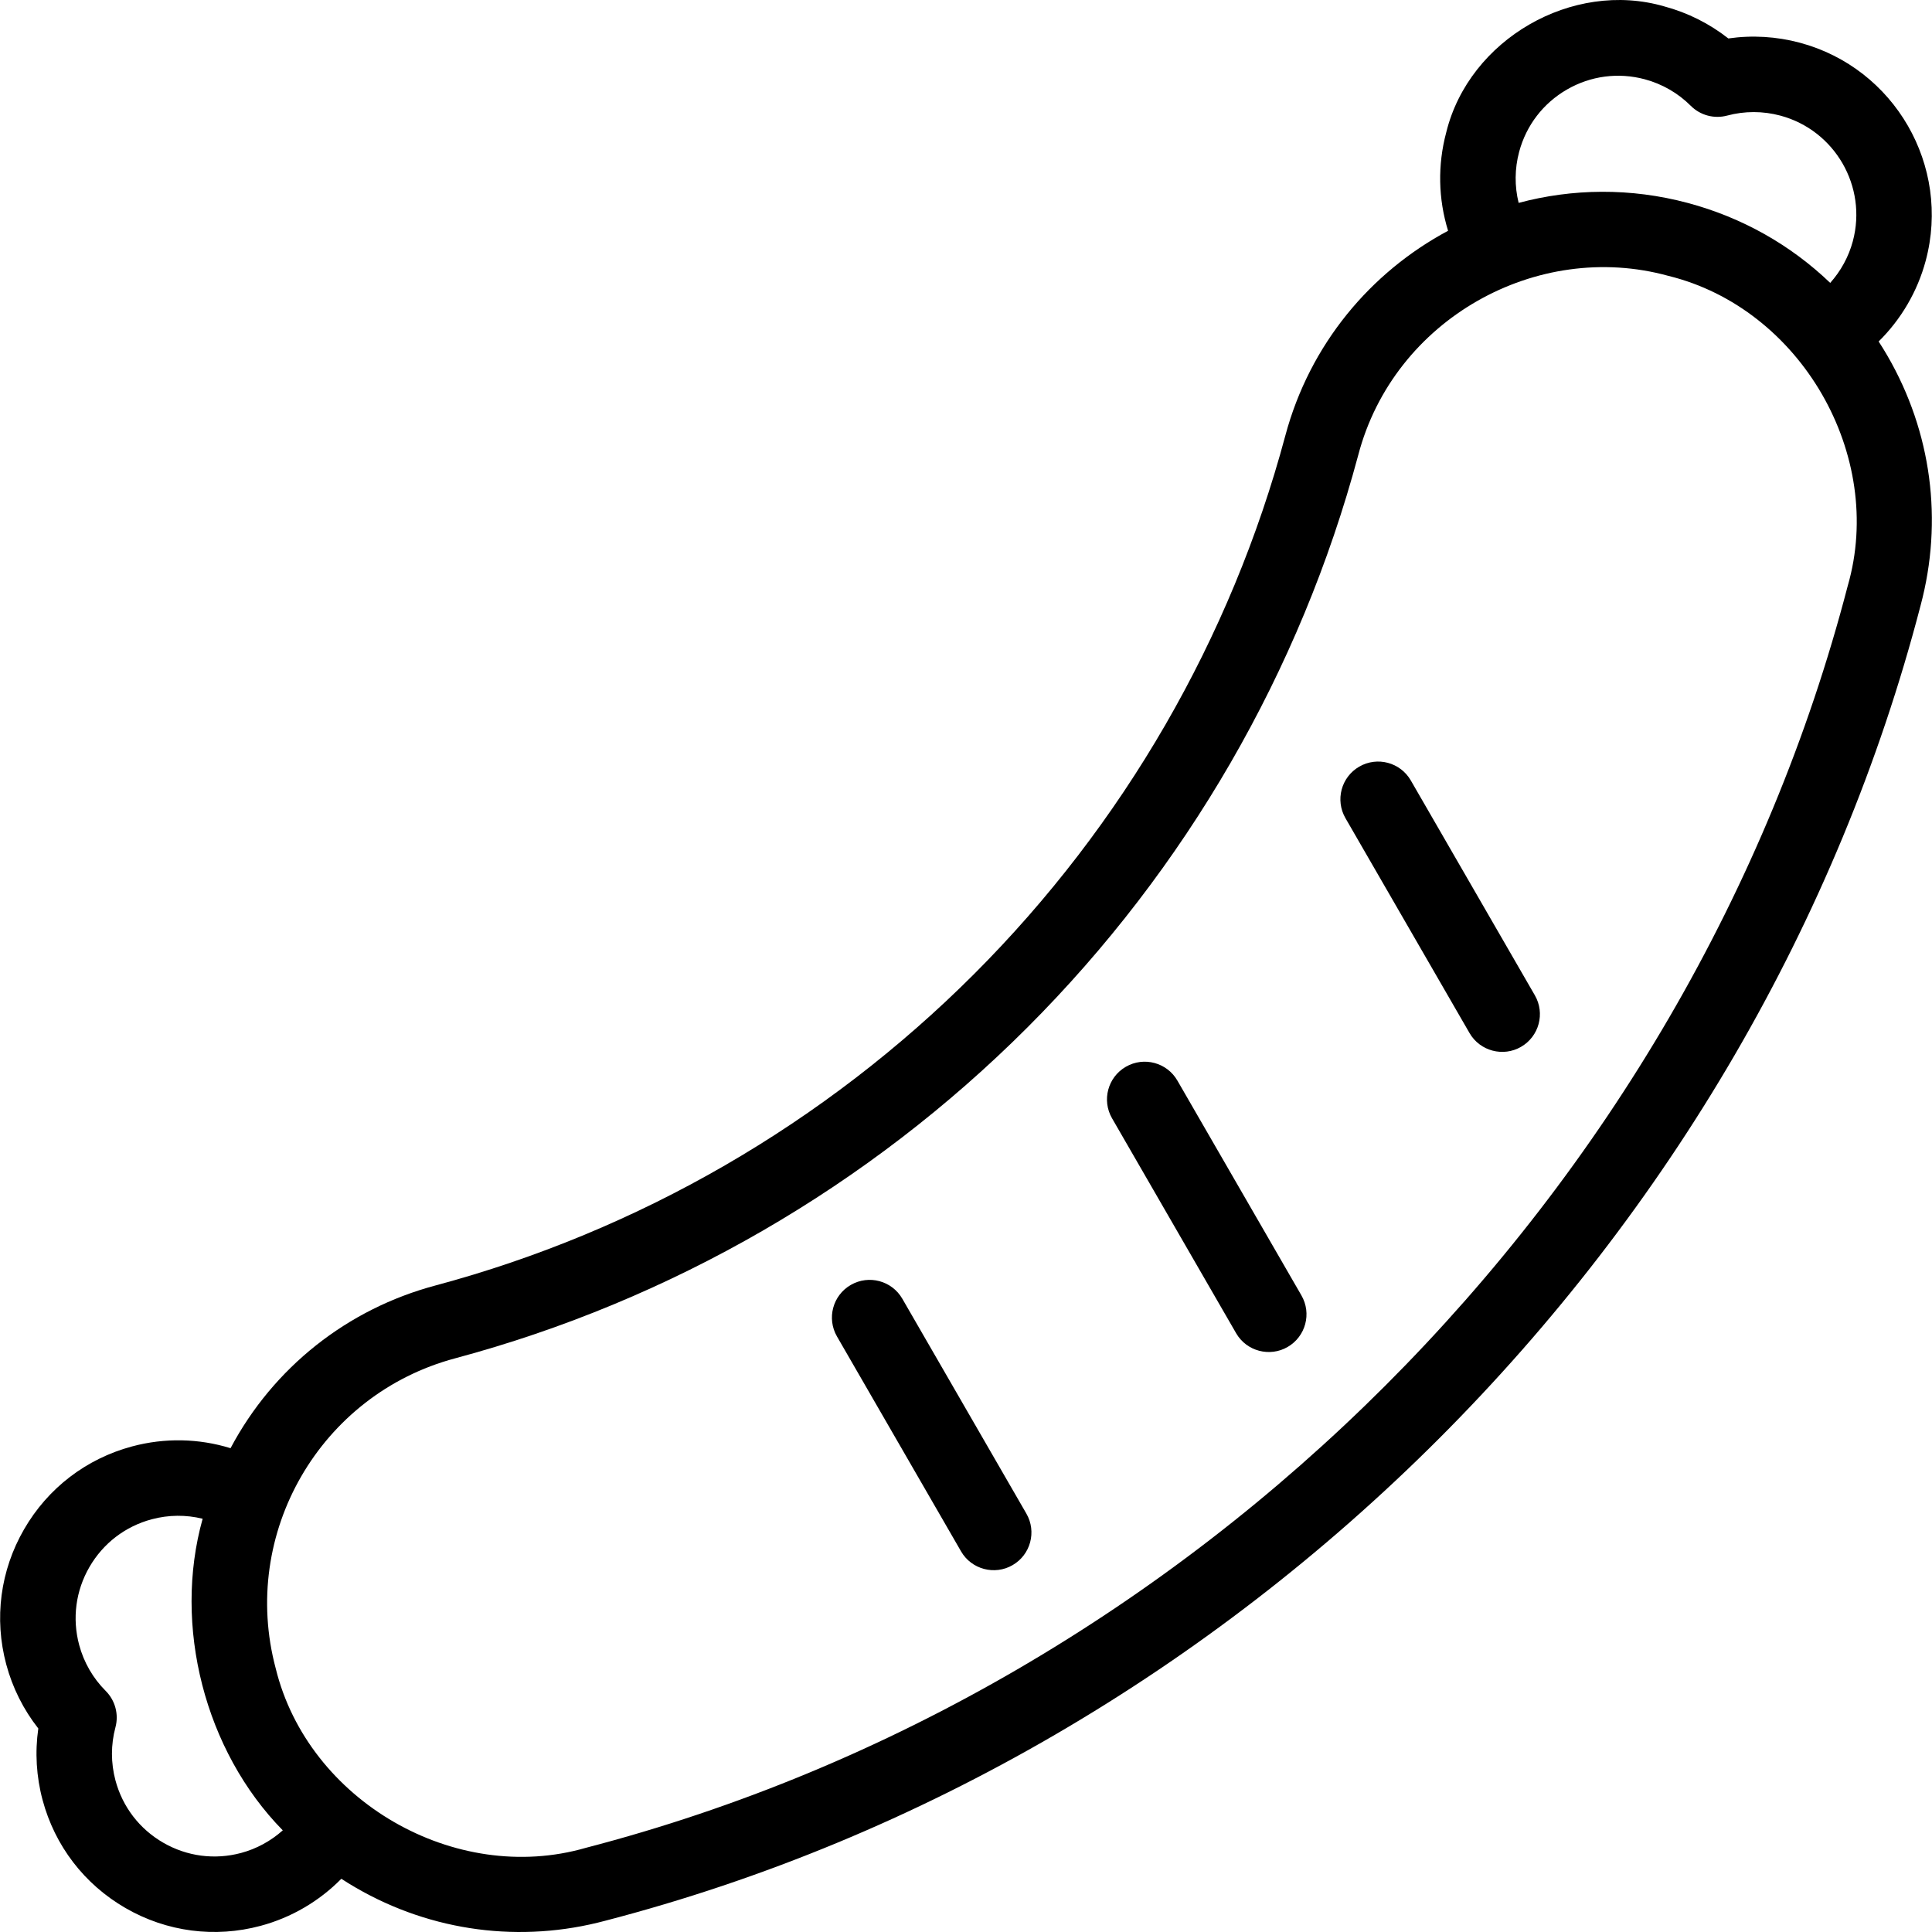 <svg id="Layer_1" enable-background="new 0 0 512.096 512.096" height="512" viewBox="0 0 512.096 512.096" width="512" xmlns="http://www.w3.org/2000/svg"><g><path d="m500.32 94.365c-.757-1.31-1.548-2.593-2.365-3.853 5.949-5.863 10.288-13.247 12.472-21.398 6.734-25.132-8.233-51.058-33.367-57.793-6.195-1.66-12.652-2.038-18.947-1.131-5-3.932-10.779-6.833-16.974-8.494-24.365-7.071-51.735 8.732-57.792 33.367-2.324 8.674-2.123 17.684.482 26.106-20.539 10.983-36.669 30.096-43.144 54.318-14.416 53.799-42.95 103.149-82.517 142.717-39.568 39.567-88.919 68.102-142.711 82.515-23.397 6.236-42.994 21.737-54.349 43.139-8.415-2.599-17.416-2.797-26.083-.475-12.174 3.262-22.35 11.07-28.652 21.986s-7.977 23.632-4.714 35.806c1.659 6.194 4.561 11.975 8.494 16.974-.906 6.296-.529 12.753 1.131 18.946 3.262 12.175 11.07 22.351 21.986 28.653 10.937 6.325 23.716 7.964 35.807 4.714 8.151-2.184 15.535-6.523 21.399-12.472 1.26.817 2.543 1.607 3.852 2.365 20.193 11.695 43.794 14.738 66.13 8.75 167.913-43.677 304.938-180.705 348.614-348.617 6.01-22.489 2.901-45.973-8.752-66.123zm-97.653-54.127c1.879-7.014 6.378-12.877 12.667-16.508 6.289-3.63 13.615-4.596 20.63-2.716 4.618 1.238 8.832 3.667 12.184 7.025 2.528 2.533 6.217 3.521 9.674 2.592 4.582-1.231 9.445-1.229 14.063.008 14.48 3.88 23.104 18.818 19.225 33.298-1.106 4.127-3.186 7.899-5.994 11.047-10.467-10.036-23.342-17.34-37.74-21.187-15.228-4.069-30.611-3.825-44.846-.021-1.091-4.413-1.065-9.053.137-13.538zm-338.765 450.906c-7.015 1.879-14.342.914-20.63-2.716-6.289-3.631-10.788-9.494-12.667-16.509-1.237-4.617-1.24-9.48-.008-14.062.93-3.457-.059-7.146-2.592-9.675-3.358-3.352-5.787-7.564-7.024-12.183-1.879-7.014-.915-14.341 2.716-20.63s9.494-10.788 16.508-12.667c4.475-1.199 9.104-1.228 13.507-.144-7.948 28.37.595 61.565 21.239 82.593-3.15 2.808-6.922 4.888-11.049 5.993zm425.85-335.826c-41.905 161.103-173.363 292.562-334.462 334.467-34.679 10.036-73.608-12.475-82.205-47.538-9.559-35.769 11.767-72.647 47.544-82.207 57.185-15.323 109.636-45.646 151.683-87.693 42.046-42.047 72.37-94.499 87.693-151.683 0-.002.001-.005.002-.007 9.434-36.056 47.371-57.133 82.206-47.538 35.058 8.593 57.575 47.531 47.539 82.199z"/><path d="m312.077 286.416c-2.762-4.784-8.878-6.422-13.66-3.66-4.783 2.761-6.422 8.877-3.66 13.66l32.881 56.951c2.777 4.828 8.962 6.397 13.66 3.66 4.783-2.761 6.422-8.877 3.66-13.66z"/><path d="m373.946 206.861c-2.761-4.784-8.878-6.422-13.66-3.66-4.783 2.761-6.422 8.877-3.66 13.66l32.881 56.951c2.777 4.828 8.962 6.397 13.66 3.66 4.783-2.761 6.422-8.877 3.66-13.66z"/><path d="m239.17 344.245c-2.761-4.784-8.877-6.422-13.66-3.66-4.783 2.761-6.422 8.877-3.66 13.66l32.881 56.951c2.777 4.828 8.962 6.397 13.66 3.66 4.783-2.761 6.422-8.877 3.66-13.66z"/></g></svg>